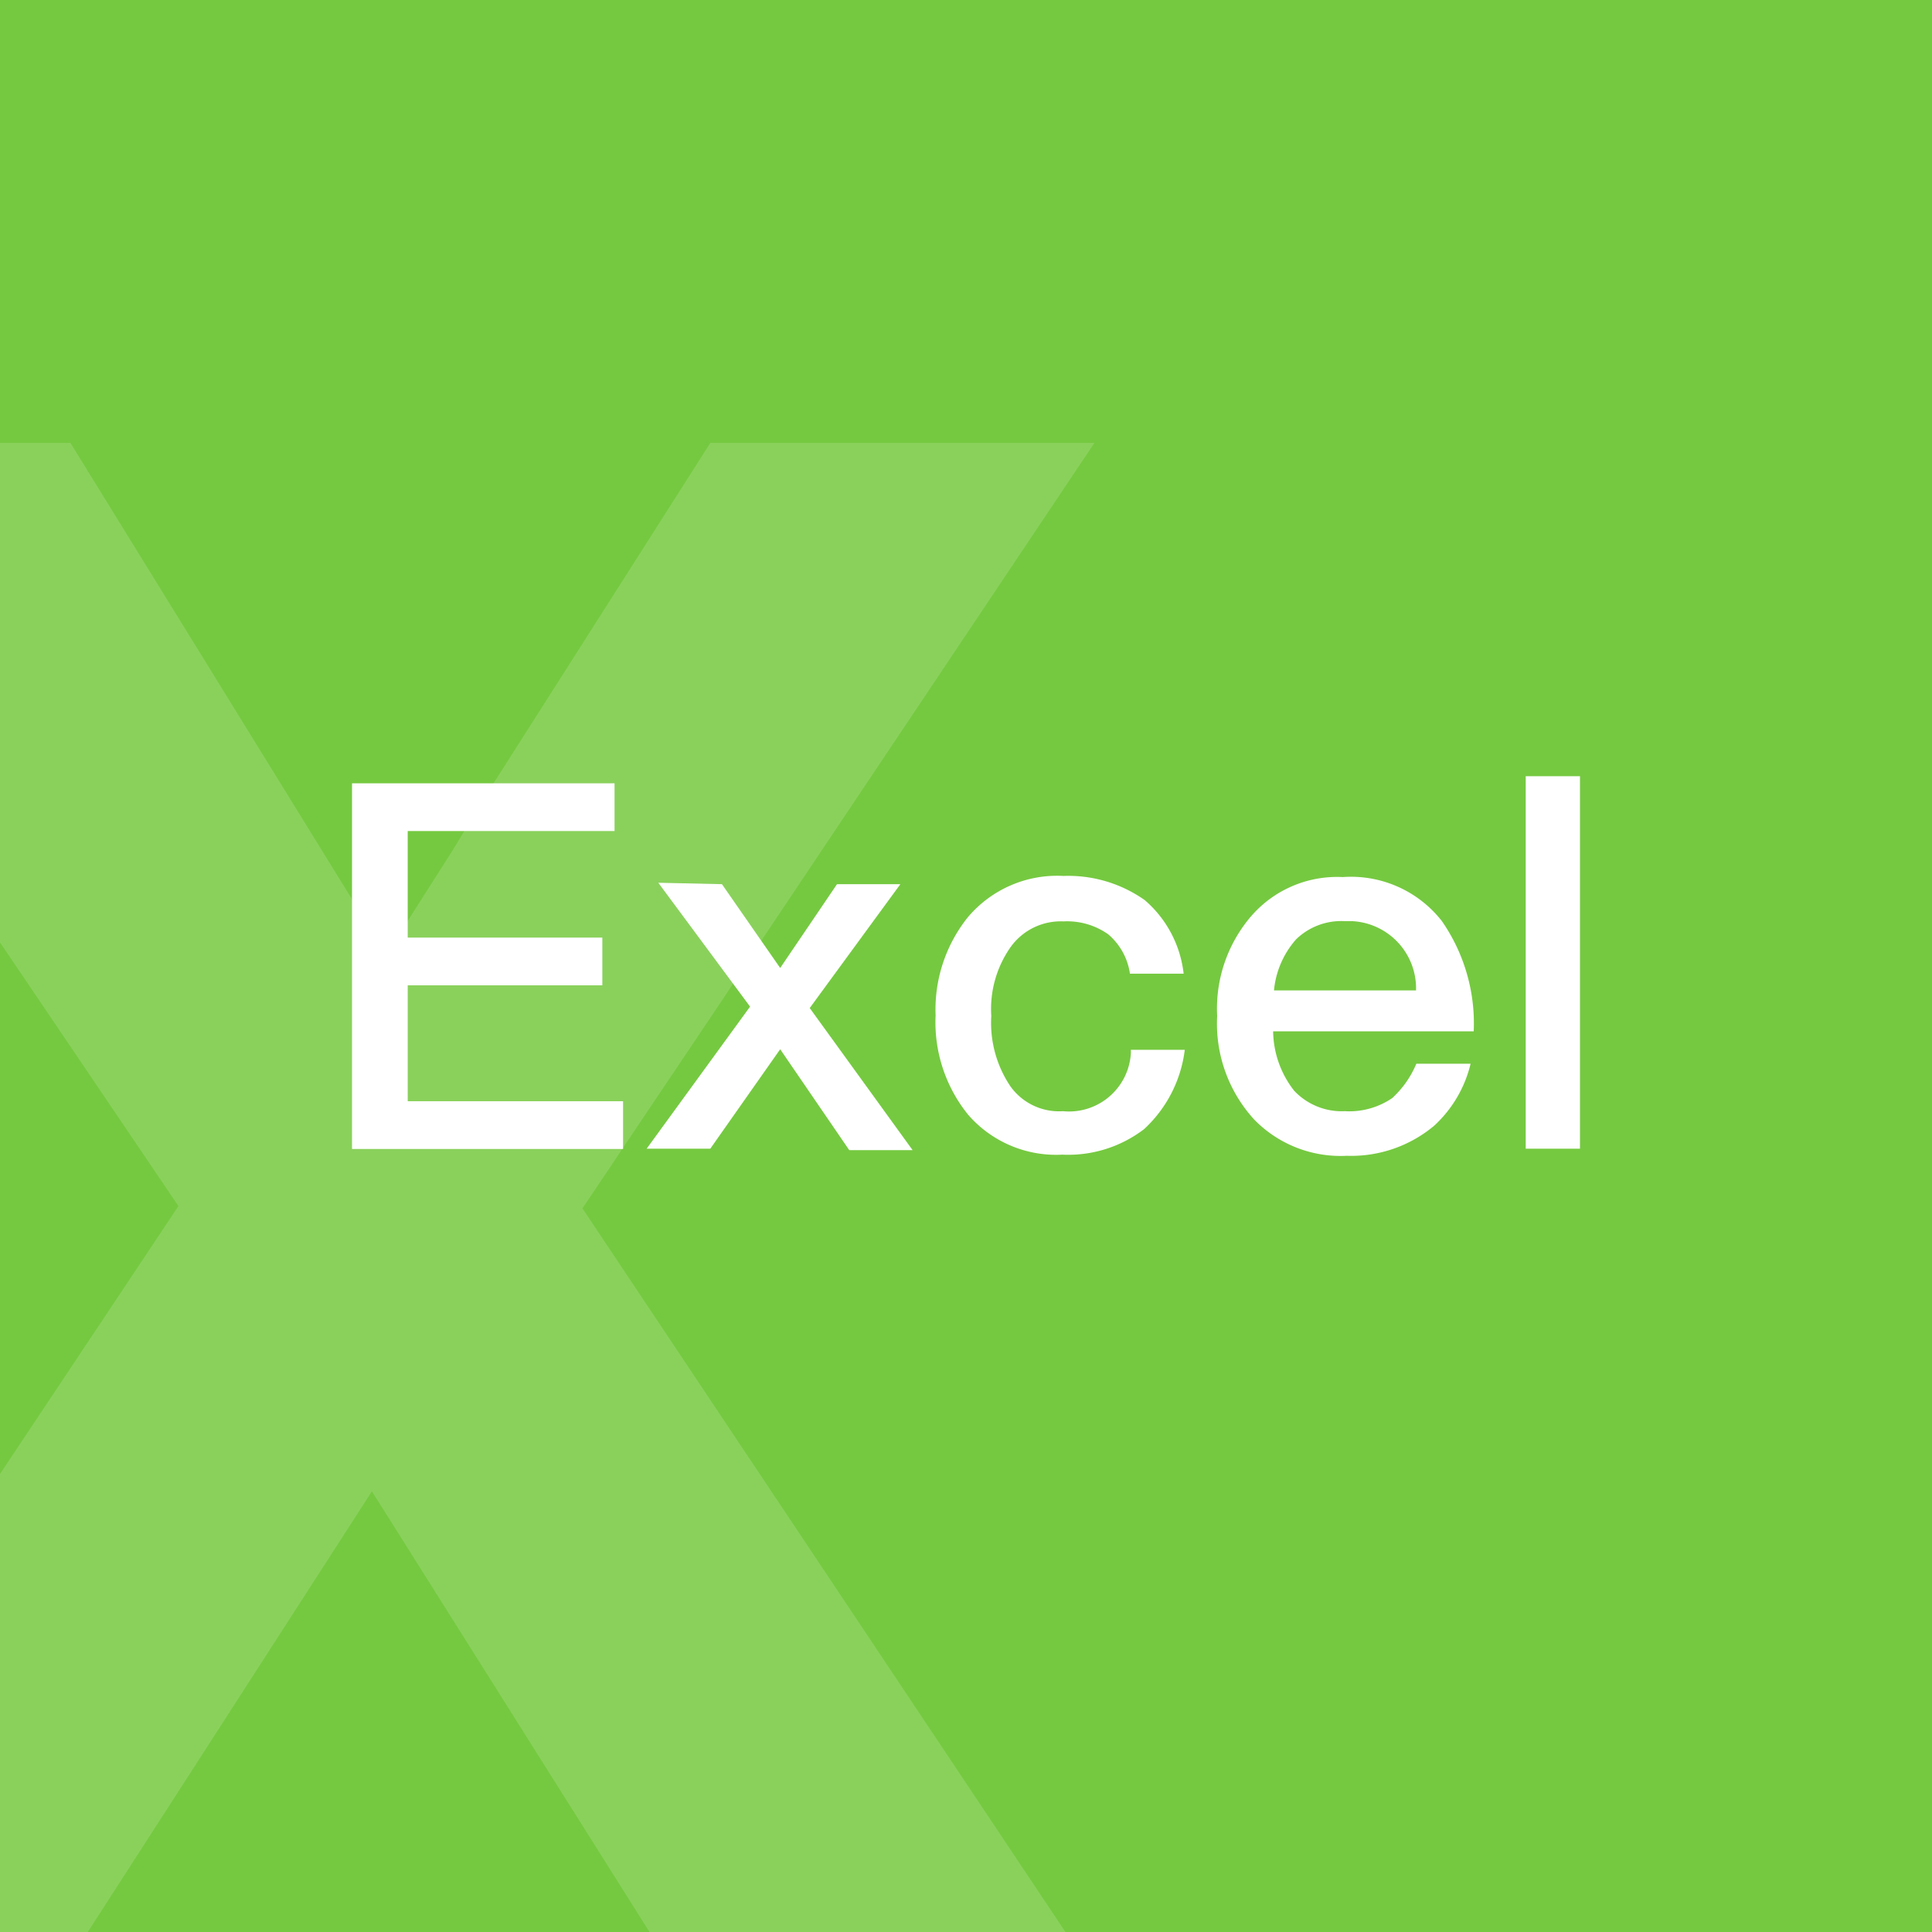 <svg xmlns="http://www.w3.org/2000/svg" viewBox="0 0 68 68"><defs><style>.cls-1{fill:#75c940;}.cls-2{fill:#8ad15c;isolation:isolate;}.cls-3{fill:#fff;}</style></defs><title>excel</title><g id="图层_2" data-name="图层 2"><g id="图层_1-2" data-name="图层 1"><rect class="cls-1" width="68" height="68"/><path class="cls-2" d="M21.53,41l.27-.41,3.72-5.54,1-1.53,12-17.93H25L17,28.15l-1,1.67-1.73,2.72-.68,1.07-1.28-2.09L2.48,15.59H0V33.17l6.28,9.28L0,51.88V68H3.09l10-15.51L22.86,68H37.5l-17-25.47Z"/><path class="cls-3" d="M21.63,27.57v1.68H14.35V33H21.2v1.68H14.35v4.08h7.58v1.68H12.39V27.57Z"/><path class="cls-3" d="M25.41,31.12l2.05,2.95,2-2.95h2.23L28.5,35.48l3.62,5H29.89l-2.43-3.55L25,40.43H22.76l3.64-5-3.23-4.36Z"/><path class="cls-3" d="M40.29,31.68a4,4,0,0,1,1.37,2.59H39.77A2.23,2.23,0,0,0,39,32.88a2.51,2.51,0,0,0-1.57-.45,2.17,2.17,0,0,0-1.85.89,3.79,3.79,0,0,0-.69,2.44,4,4,0,0,0,.67,2.47,2.1,2.1,0,0,0,1.85.88,2.18,2.18,0,0,0,2.39-2,.86.86,0,0,0,0-.16H41.7a4.55,4.55,0,0,1-1.43,2.79,4.4,4.4,0,0,1-2.88.9,4.1,4.1,0,0,1-3.31-1.4,5.17,5.17,0,0,1-1.15-3.5,5.2,5.2,0,0,1,1.13-3.45,4.11,4.11,0,0,1,3.37-1.46A4.67,4.67,0,0,1,40.29,31.68Z"/><path class="cls-3" d="M50.75,32.42a6.32,6.32,0,0,1,1.12,3.88H44.81a3.46,3.46,0,0,0,.74,2.09,2.3,2.3,0,0,0,1.78.72A2.68,2.68,0,0,0,49,38.65a3.41,3.41,0,0,0,.85-1.21h1.91a4.33,4.33,0,0,1-1.28,2.18,4.55,4.55,0,0,1-3.08,1.06,4.24,4.24,0,0,1-3.26-1.28,5,5,0,0,1-1.3-3.64A5,5,0,0,1,44,32.29a4,4,0,0,1,3.26-1.42A4.06,4.06,0,0,1,50.75,32.42Zm-5.13.64a3.16,3.16,0,0,0-.78,1.8h5a2.37,2.37,0,0,0-2.28-2.44H47.3A2.28,2.28,0,0,0,45.62,33.06Z"/><path class="cls-3" d="M55.61,27.32V40.43H53.7V27.32Z"/></g></g></svg>